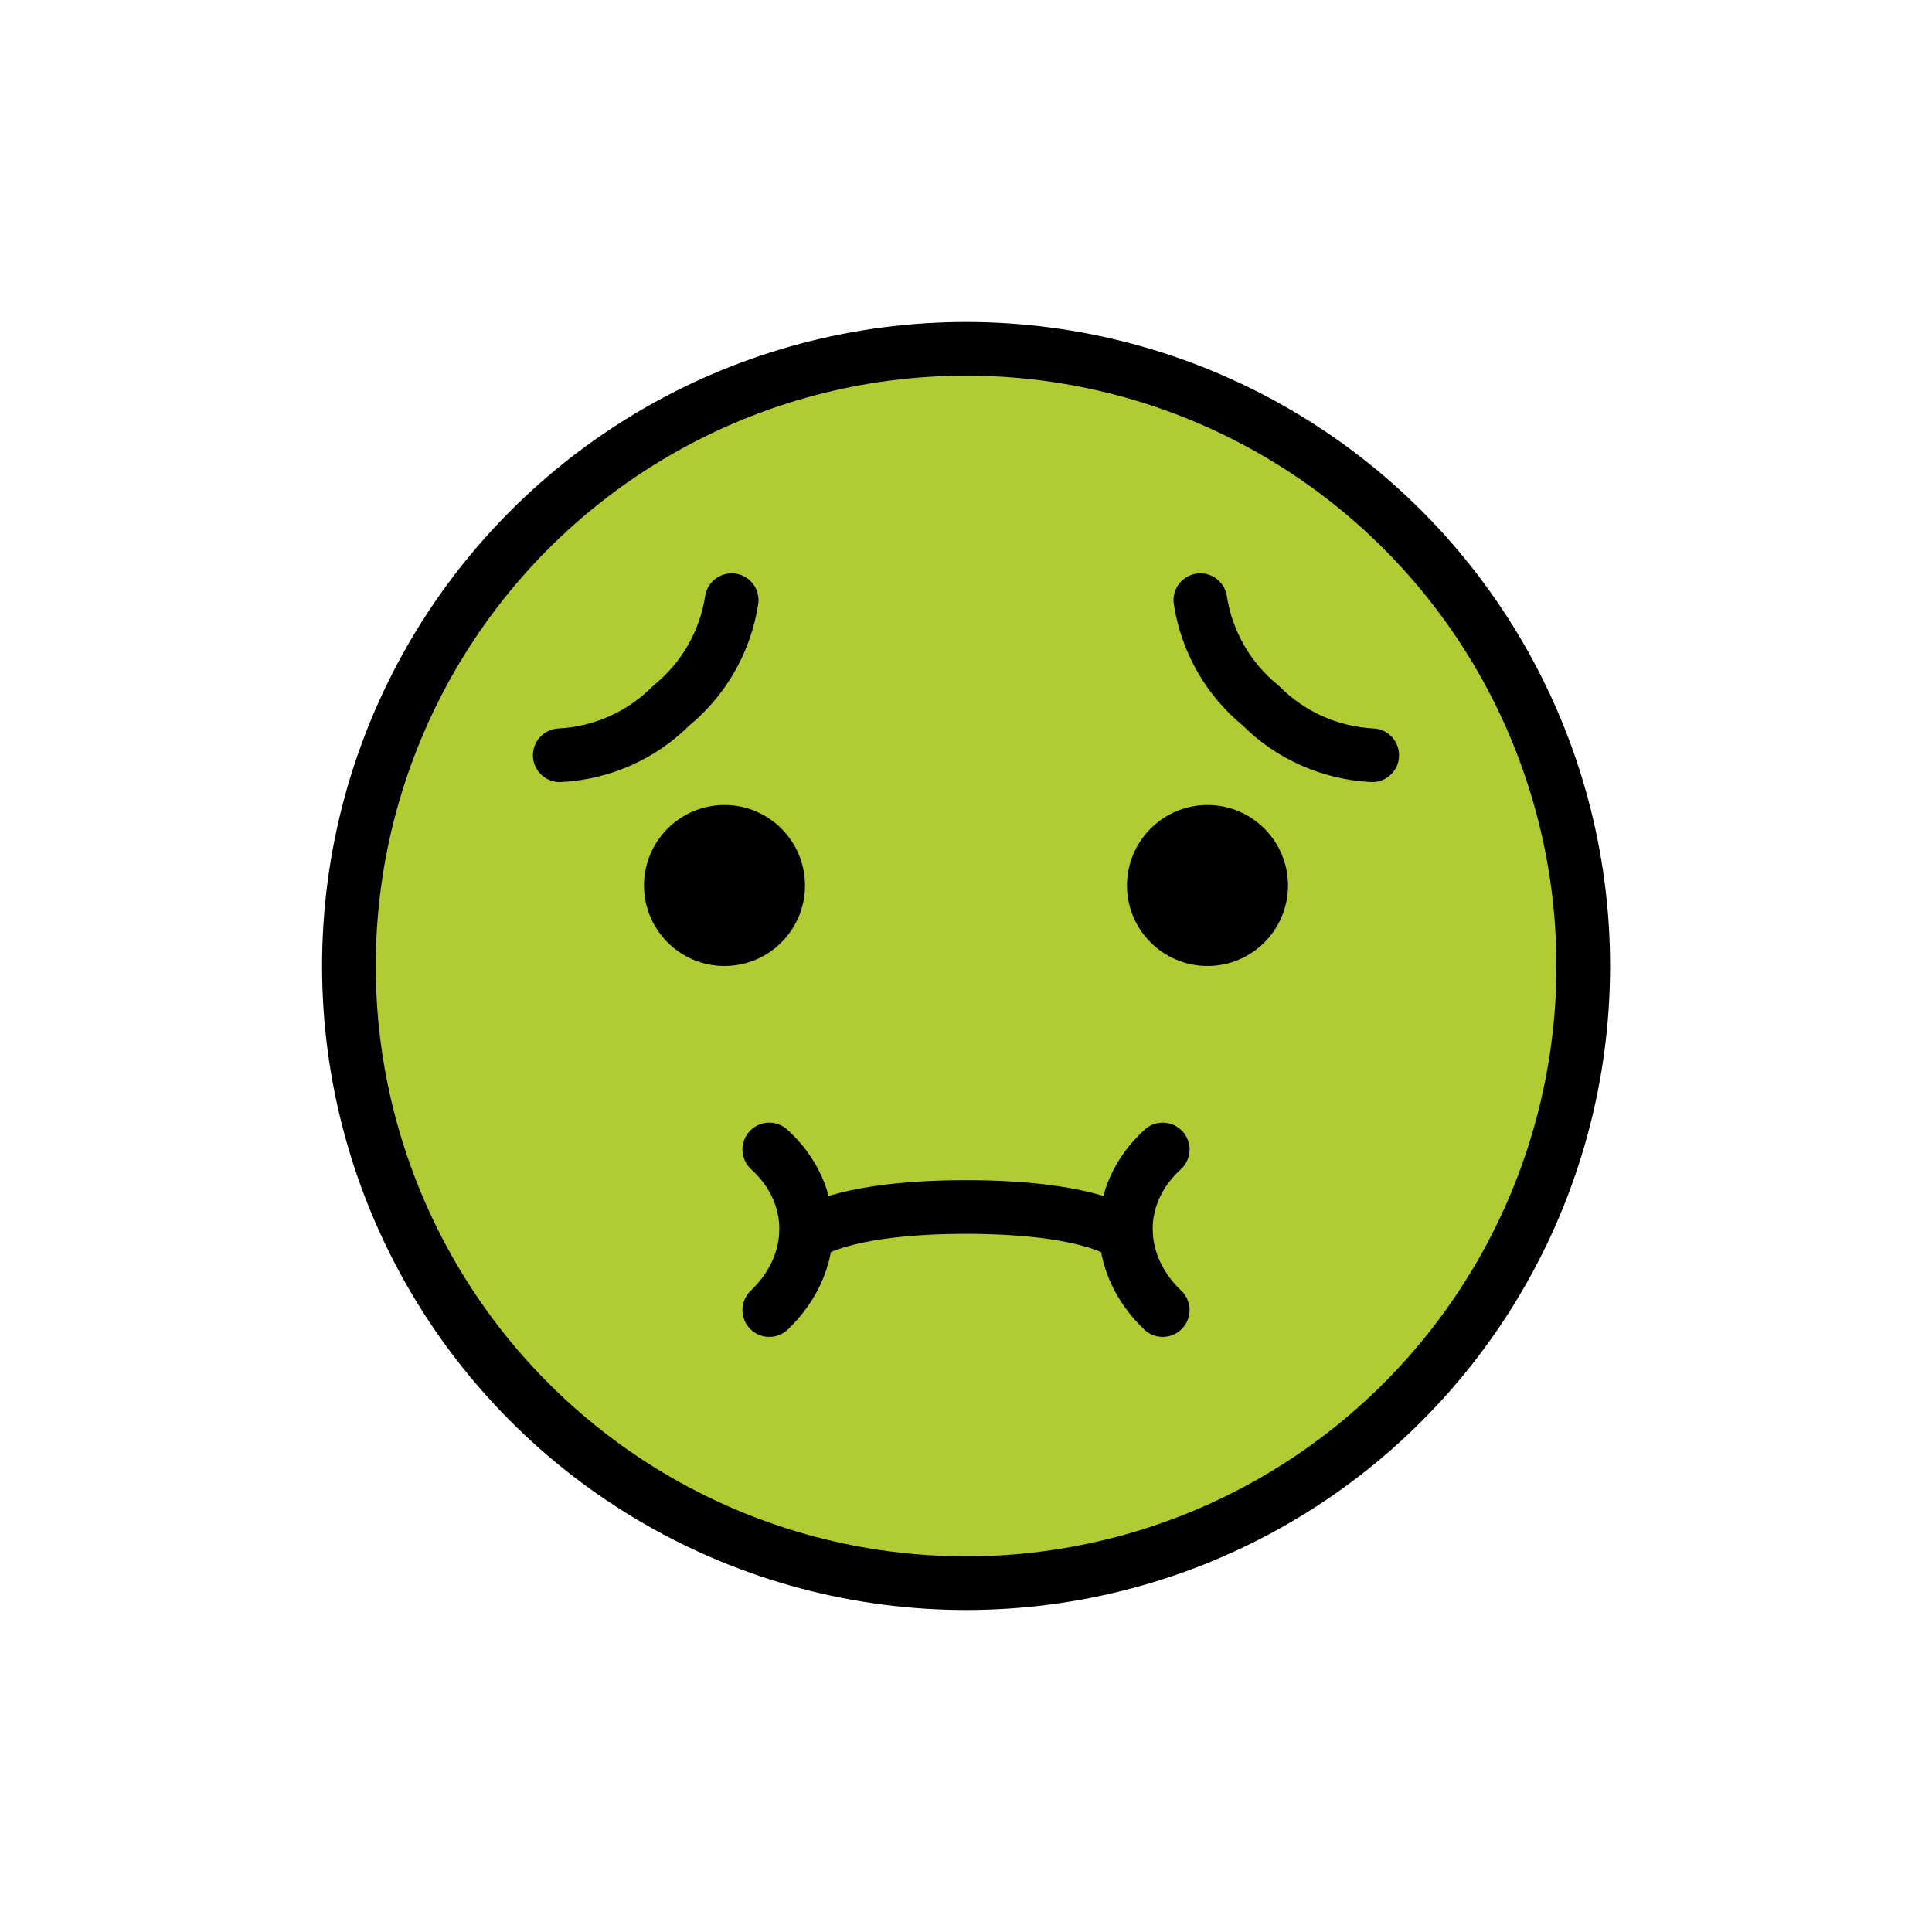 <?xml version="1.0" encoding="UTF-8"?>
<svg id="a" viewBox="0 0 72 72" xmlns="http://www.w3.org/2000/svg"><g id="b"><circle cx="36.003" cy="36" r="23" fill="#B1CC33"/></g><g id="c"><path d="m27.267 22.366c-0.238 1.544-1.039 2.943-2.25 3.929-1.107 1.114-2.589 1.772-4.156 1.851" fill="none" stroke="#000" stroke-linecap="round" stroke-linejoin="round" stroke-miterlimit="10" stroke-width="2"/><path d="m44.733 22.366c0.238 1.544 1.039 2.943 2.25 3.929 1.107 1.114 2.589 1.772 4.156 1.851" fill="none" stroke="#000" stroke-linecap="round" stroke-linejoin="round" stroke-miterlimit="10" stroke-width="2"/><circle cx="36.003" cy="36" r="23" fill="none" stroke="#000" stroke-linecap="round" stroke-linejoin="round" stroke-miterlimit="10" stroke-width="2"/><path d="m30.043 46.019c1.283-0.819 3.87-1.038 5.957-1.038s4.674 0.219 5.957 1.038" fill="none" stroke="#000" stroke-linecap="round" stroke-linejoin="round" stroke-miterlimit="10" stroke-width="2"/><path d="m28.669 42.838c1.832 1.669 1.832 4.234 0 5.985" fill="none" stroke="#000" stroke-linecap="round" stroke-linejoin="round" stroke-miterlimit="10" stroke-width="2"/><path d="m43.331 42.838c-1.832 1.669-1.832 4.234 0 5.985" fill="none" stroke="#000" stroke-linecap="round" stroke-linejoin="round" stroke-miterlimit="10" stroke-width="2"/><path d="m30 33c0 1.657-1.345 3-3 3-1.655 0-3-1.343-3-3 0-1.655 1.345-3 3-3 1.655 0 3 1.345 3 3"/><path d="m48 33c0 1.657-1.345 3-3 3s-3-1.343-3-3c0-1.655 1.345-3 3-3s3 1.345 3 3"/></g></svg>

